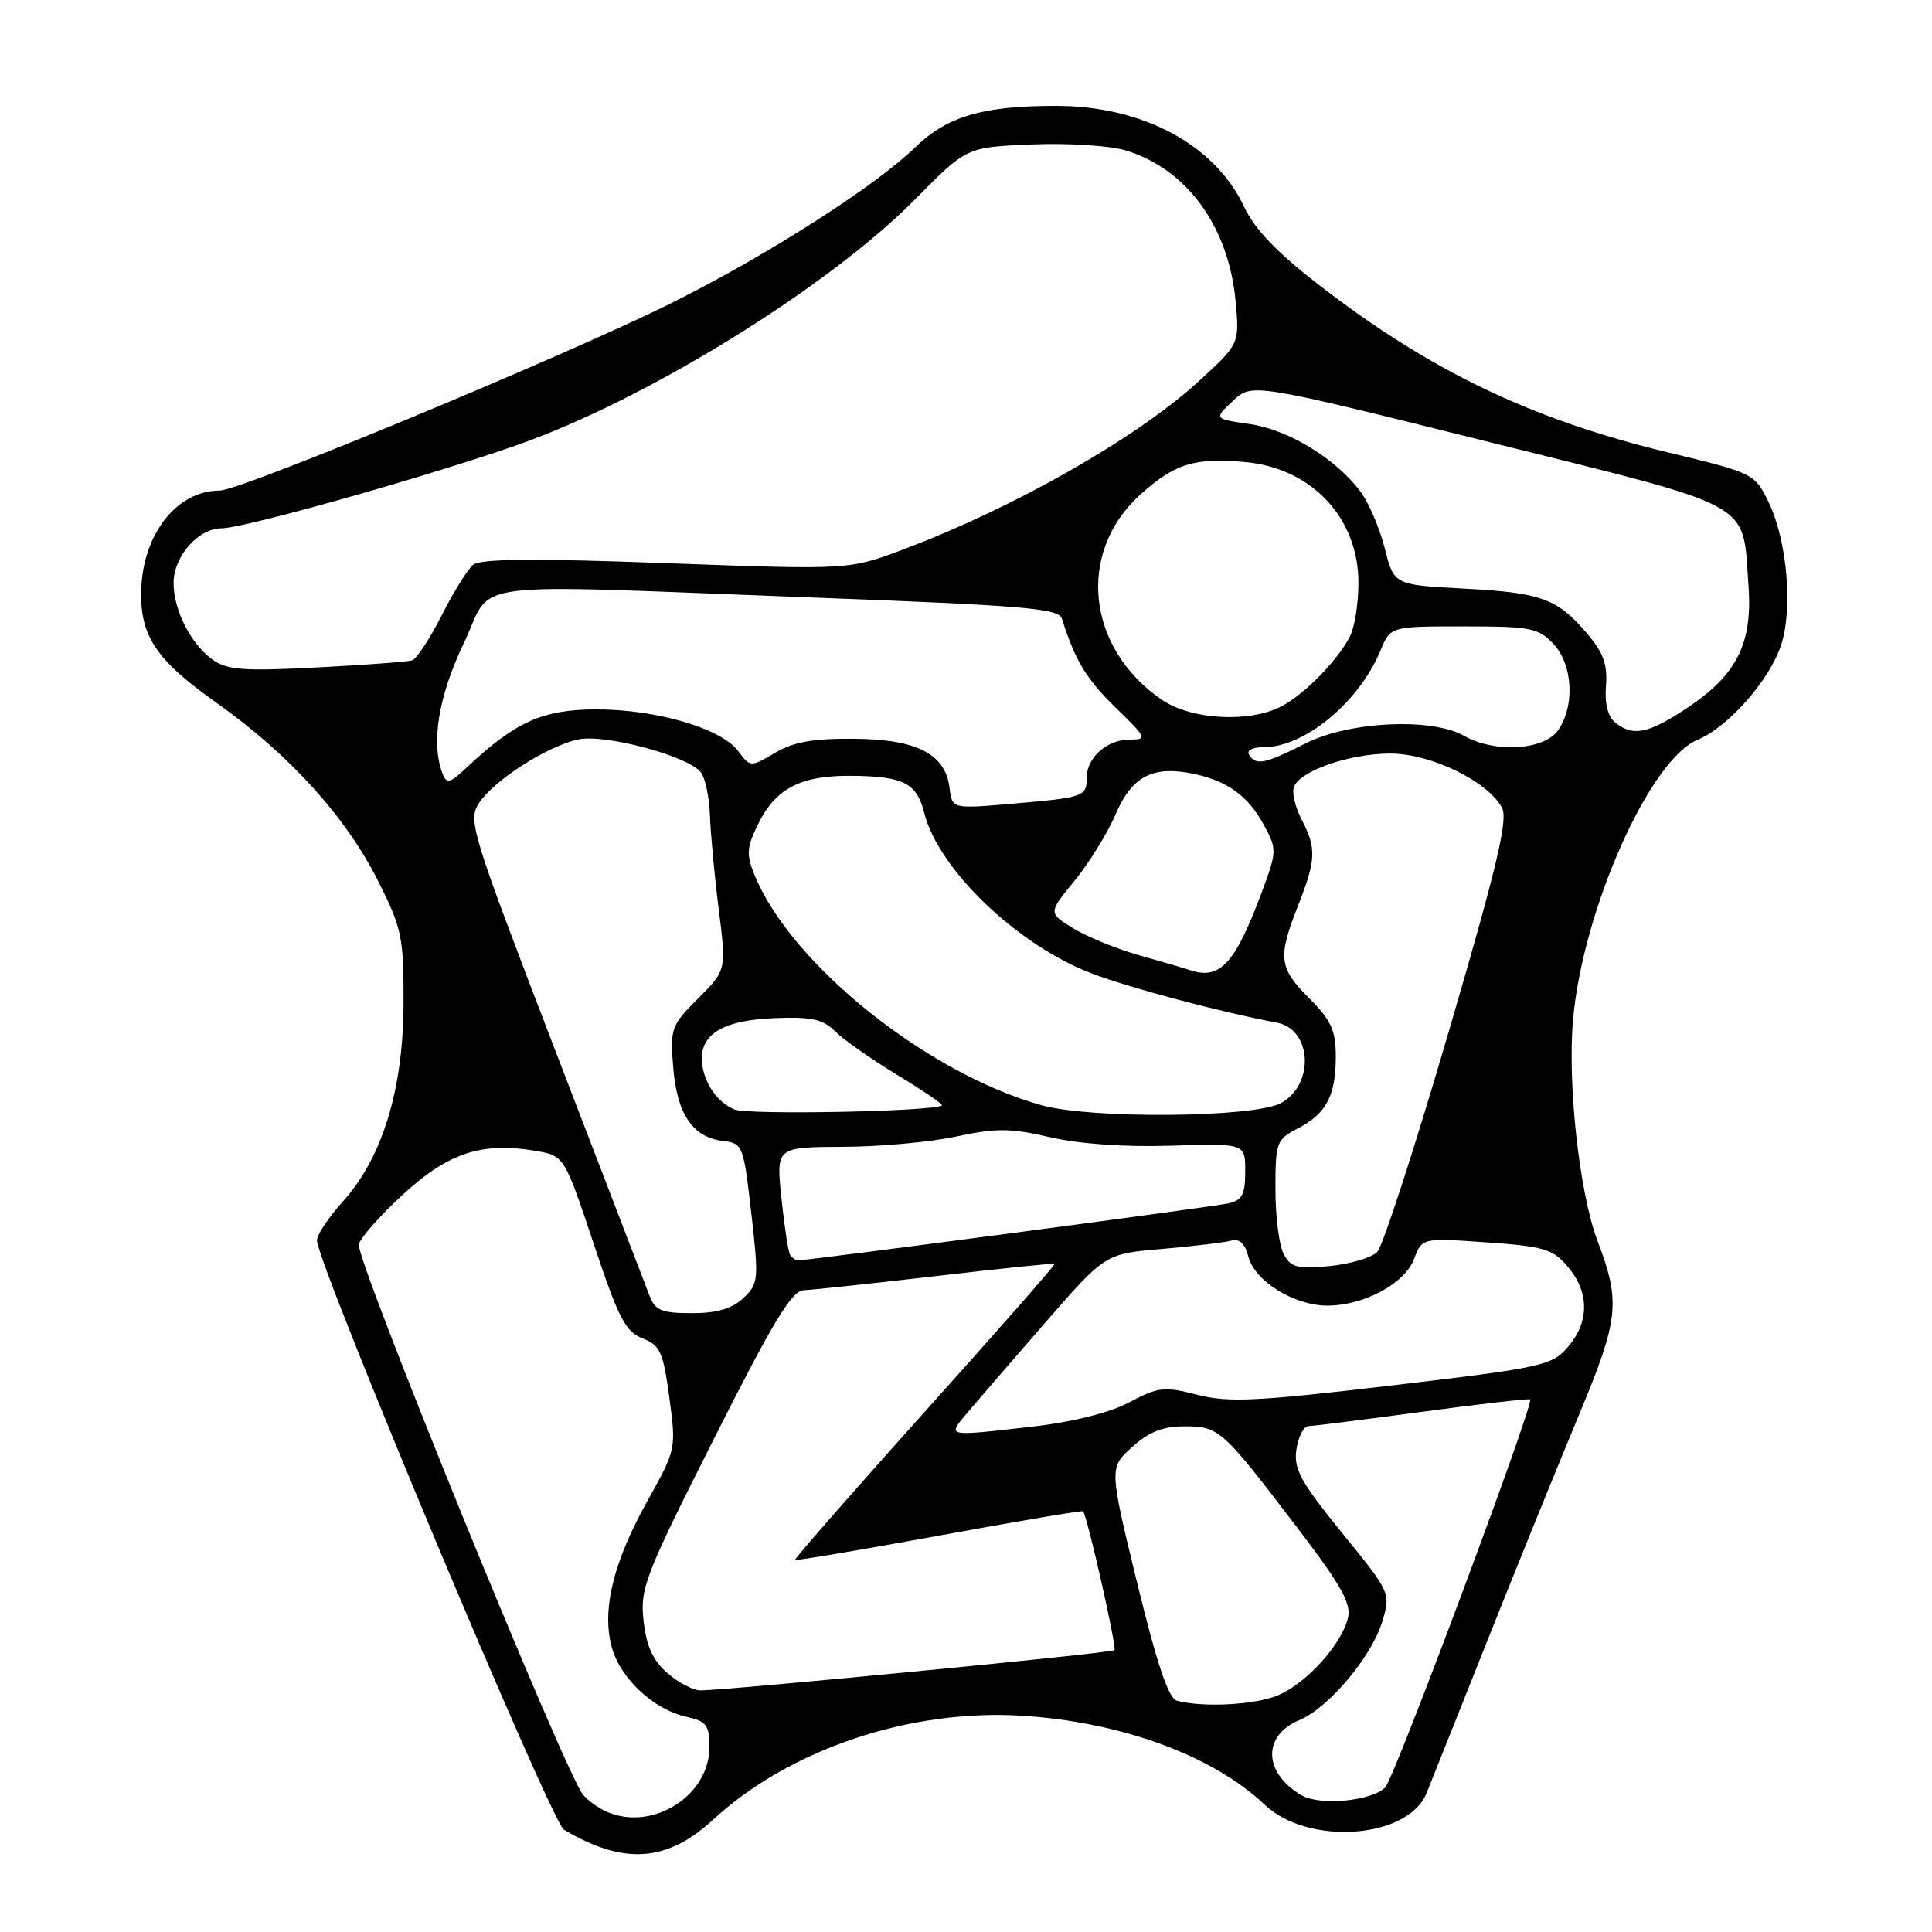 <?xml version="1.0" encoding="UTF-8" standalone="no"?>
<!DOCTYPE svg PUBLIC "-//W3C//DTD SVG 1.1//EN" "http://www.w3.org/Graphics/SVG/1.1/DTD/svg11.dtd" >
<svg xmlns="http://www.w3.org/2000/svg" xmlns:xlink="http://www.w3.org/1999/xlink" version="1.1" viewBox="0 0 256 256">
 <g >
 <path fill="currentColor"
d=" M 94.46 241.14 C 104.64 231.76 120.57 226.41 135.50 227.35 C 148.59 228.18 160.74 232.64 167.57 239.13 C 173.34 244.61 186.58 243.66 189.03 237.59 C 189.50 236.44 193.10 227.40 197.04 217.50 C 200.98 207.60 206.45 194.13 209.19 187.56 C 214.53 174.76 214.77 172.55 211.67 164.40 C 209.28 158.10 207.67 143.55 208.44 135.05 C 209.76 120.47 218.59 100.65 224.95 98.02 C 229.00 96.34 234.47 90.14 236.00 85.48 C 237.59 80.68 236.81 71.65 234.37 66.59 C 232.51 62.74 232.43 62.70 220.95 59.93 C 202.84 55.55 189.45 49.12 174.71 37.71 C 169.19 33.44 166.23 30.35 164.83 27.36 C 160.98 19.18 151.44 14.05 140.00 14.03 C 130.26 14.01 125.52 15.40 121.27 19.52 C 115.92 24.72 101.66 33.83 89.00 40.14 C 74.99 47.12 31.91 65.00 29.12 65.00 C 23.45 65.00 18.92 70.74 18.71 78.20 C 18.54 84.26 20.69 87.47 28.72 93.15 C 38.33 99.95 45.85 108.25 50.13 116.79 C 53.26 123.02 53.50 124.18 53.47 133.00 C 53.43 144.42 50.66 153.42 45.41 159.23 C 43.54 161.31 42.00 163.61 42.00 164.35 C 42.00 167.37 73.03 241.44 74.72 242.44 C 82.63 247.14 88.37 246.76 94.46 241.14 Z  M 80.47 240.10 C 79.35 239.62 77.90 238.59 77.26 237.81 C 74.83 234.89 47.00 166.56 47.54 164.86 C 47.85 163.90 50.54 160.88 53.53 158.15 C 59.44 152.75 63.88 151.30 70.89 152.48 C 74.77 153.14 74.77 153.14 78.64 164.73 C 81.94 174.65 82.88 176.47 85.13 177.34 C 87.47 178.24 87.87 179.12 88.69 185.18 C 89.61 191.96 89.58 192.08 85.85 198.76 C 81.26 206.97 79.70 213.33 81.07 218.29 C 82.22 222.44 86.63 226.54 90.98 227.49 C 93.61 228.07 94.00 228.59 94.00 231.52 C 94.00 237.93 86.50 242.68 80.47 240.10 Z  M 172.50 237.90 C 167.41 234.97 167.23 229.98 172.14 227.94 C 176.04 226.33 181.76 219.52 183.17 214.83 C 184.29 211.09 184.25 211.00 177.81 203.09 C 172.32 196.33 171.40 194.65 171.78 192.06 C 172.03 190.38 172.74 188.99 173.36 188.97 C 173.99 188.96 180.80 188.10 188.50 187.06 C 196.20 186.02 202.62 185.29 202.76 185.43 C 203.30 185.96 184.78 235.57 183.56 236.83 C 181.80 238.64 174.95 239.31 172.50 237.90 Z  M 155.94 225.35 C 154.83 225.05 153.29 220.45 150.67 209.71 C 146.97 194.50 146.97 194.50 150.00 191.75 C 152.23 189.73 154.07 189.00 156.98 189.00 C 161.55 189.00 161.93 189.34 172.11 202.71 C 177.78 210.15 179.09 212.52 178.60 214.44 C 177.72 217.97 173.08 223.07 169.33 224.64 C 166.26 225.92 159.41 226.28 155.94 225.35 Z  M 88.46 221.72 C 86.53 220.06 85.66 218.17 85.28 214.80 C 84.79 210.47 85.41 208.87 94.63 190.59 C 102.42 175.14 104.92 171.00 106.50 170.96 C 107.60 170.92 115.47 170.08 124.00 169.09 C 132.53 168.09 139.61 167.36 139.74 167.46 C 139.87 167.57 132.14 176.38 122.55 187.05 C 112.97 197.73 105.23 206.56 105.36 206.69 C 105.49 206.82 114.09 205.37 124.47 203.47 C 134.85 201.56 143.42 200.12 143.52 200.25 C 144.11 201.07 148.01 218.32 147.67 218.66 C 147.30 219.04 96.58 223.96 92.81 223.99 C 91.87 223.99 89.92 222.97 88.46 221.72 Z  M 128.16 187.22 C 129.45 185.69 134.09 180.32 138.47 175.29 C 146.44 166.13 146.44 166.13 153.97 165.49 C 158.11 165.13 162.24 164.64 163.13 164.39 C 164.24 164.08 164.97 164.76 165.41 166.50 C 166.22 169.73 171.47 172.99 175.85 173.00 C 180.73 173.00 186.13 170.10 187.37 166.82 C 188.43 164.02 188.43 164.02 196.97 164.62 C 204.59 165.15 205.74 165.49 207.75 167.85 C 210.61 171.23 210.61 175.18 207.75 178.49 C 205.62 180.95 204.41 181.22 184.50 183.57 C 166.51 185.70 162.81 185.87 158.67 184.82 C 154.26 183.69 153.49 183.77 149.65 185.81 C 147.06 187.18 142.21 188.41 136.98 189.01 C 125.23 190.36 125.48 190.41 128.16 187.22 Z  M 86.09 171.75 C 85.62 170.51 79.98 155.84 73.56 139.15 C 62.40 110.11 61.97 108.70 63.48 106.40 C 65.43 103.41 72.42 98.92 76.56 97.99 C 80.03 97.20 91.03 100.12 92.84 102.30 C 93.43 103.02 93.99 105.61 94.07 108.06 C 94.16 110.50 94.68 116.11 95.24 120.52 C 96.25 128.55 96.25 128.55 92.51 132.29 C 88.92 135.88 88.78 136.28 89.21 141.51 C 89.72 147.67 91.82 150.73 95.85 151.19 C 98.41 151.49 98.53 151.80 99.55 160.76 C 100.56 169.61 100.51 170.11 98.49 172.01 C 96.99 173.42 94.99 174.00 91.66 174.00 C 87.70 174.00 86.81 173.64 86.09 171.75 Z  M 170.10 166.18 C 169.49 165.05 169.00 161.19 169.00 157.59 C 169.00 151.35 169.14 150.98 171.97 149.52 C 175.75 147.56 177.00 145.19 177.00 139.97 C 177.00 136.54 176.38 135.18 173.50 132.30 C 169.45 128.25 169.28 126.90 172.00 120.00 C 174.40 113.92 174.46 112.40 172.46 108.57 C 171.62 106.95 171.16 105.02 171.45 104.27 C 172.27 102.14 178.72 99.89 184.11 99.85 C 189.49 99.80 197.11 103.48 199.02 107.03 C 199.85 108.59 198.38 114.79 191.95 136.75 C 187.49 152.01 183.23 165.13 182.49 165.89 C 181.75 166.65 178.91 167.49 176.17 167.76 C 171.90 168.17 171.04 167.95 170.10 166.18 Z  M 104.68 166.25 C 104.44 165.84 103.93 162.46 103.54 158.75 C 102.84 152.00 102.84 152.00 111.67 151.96 C 116.53 151.95 123.30 151.33 126.73 150.59 C 132.01 149.46 133.90 149.47 139.16 150.69 C 143.01 151.58 149.10 152.01 155.19 151.81 C 165.00 151.50 165.00 151.50 165.00 155.23 C 165.00 158.28 164.59 159.05 162.75 159.46 C 160.65 159.93 107.20 167.00 105.77 167.00 C 105.41 167.00 104.92 166.66 104.68 166.25 Z  M 97.32 147.01 C 94.86 146.00 93.00 143.08 93.00 140.22 C 93.00 136.88 96.09 135.17 102.58 134.91 C 107.52 134.71 109.04 135.04 110.65 136.65 C 111.74 137.74 115.44 140.34 118.87 142.42 C 122.31 144.51 124.98 146.33 124.81 146.47 C 123.85 147.28 99.14 147.76 97.32 147.01 Z  M 138.01 146.45 C 122.89 142.23 104.90 127.84 100.03 116.06 C 98.89 113.31 98.92 112.38 100.31 109.48 C 102.71 104.44 106.04 102.70 113.12 102.80 C 119.77 102.90 121.48 103.79 122.46 107.69 C 124.35 115.23 134.88 125.30 144.75 129.02 C 149.89 130.96 161.93 134.15 169.18 135.50 C 173.84 136.37 174.22 143.71 169.74 146.16 C 166.20 148.10 144.60 148.29 138.01 146.45 Z  M 157.50 128.49 C 156.95 128.30 154.03 127.45 151.00 126.59 C 147.97 125.74 144.01 124.12 142.20 123.00 C 138.89 120.97 138.89 120.97 142.39 116.70 C 144.31 114.35 146.77 110.37 147.85 107.85 C 150.02 102.78 152.85 101.37 158.36 102.58 C 162.76 103.55 165.43 105.53 167.49 109.35 C 169.22 112.56 169.21 112.82 167.14 118.36 C 163.59 127.85 161.61 129.93 157.50 128.49 Z  M 125.83 104.45 C 125.29 99.92 121.53 97.96 113.22 97.89 C 107.77 97.84 105.16 98.30 102.70 99.75 C 99.44 101.67 99.43 101.67 97.81 99.52 C 95.53 96.50 87.01 94.00 79.02 94.00 C 71.94 94.00 68.32 95.62 61.88 101.66 C 59.60 103.81 59.18 103.91 58.63 102.48 C 57.08 98.45 58.10 92.22 61.46 85.22 C 65.55 76.68 60.11 77.39 107.86 79.18 C 135.54 80.22 140.28 80.62 140.70 81.95 C 142.44 87.48 143.94 89.98 147.81 93.75 C 151.98 97.80 152.07 98.00 149.66 98.00 C 146.69 98.00 144.00 100.38 144.00 103.01 C 144.00 105.55 143.66 105.67 134.33 106.48 C 126.15 107.19 126.15 107.19 125.83 104.45 Z  M 165.50 100.00 C 165.15 99.43 166.01 99.00 167.49 99.00 C 172.90 99.00 180.09 93.03 182.92 86.20 C 184.24 83.00 184.24 83.00 193.95 83.00 C 202.80 83.00 203.84 83.20 205.83 85.31 C 208.42 88.07 208.71 93.54 206.44 96.78 C 204.59 99.42 198.03 99.80 194.00 97.50 C 189.72 95.06 178.77 95.58 173.00 98.50 C 167.56 101.25 166.42 101.48 165.50 100.00 Z  M 214.00 95.72 C 213.04 94.94 212.61 93.20 212.80 90.89 C 213.03 88.15 212.46 86.51 210.44 84.12 C 206.42 79.33 204.32 78.54 194.11 78.00 C 184.71 77.50 184.71 77.50 183.49 72.67 C 182.82 70.01 181.38 66.63 180.29 65.17 C 177.05 60.80 170.74 56.94 165.61 56.19 C 160.83 55.50 160.83 55.50 163.37 53.12 C 165.90 50.74 165.90 50.74 197.39 58.59 C 233.03 67.47 230.84 66.27 231.68 77.50 C 232.25 85.21 230.19 89.37 223.64 93.75 C 218.43 97.23 216.38 97.65 214.00 95.72 Z  M 153.99 92.75 C 143.97 85.93 142.61 73.20 151.09 65.54 C 155.65 61.42 158.36 60.59 165.13 61.24 C 173.86 62.08 180.00 68.67 180.00 77.21 C 180.00 79.92 179.50 83.11 178.88 84.32 C 177.22 87.54 172.87 91.98 169.80 93.59 C 165.57 95.80 157.87 95.39 153.99 92.75 Z  M 28.24 87.46 C 25.33 85.42 23.00 80.87 23.00 77.24 C 23.00 73.71 26.28 70.00 29.40 70.00 C 32.31 70.00 56.52 63.18 68.50 58.98 C 85.60 53.00 109.80 38.04 121.33 26.34 C 128.07 19.50 128.07 19.50 136.70 19.14 C 141.44 18.94 147.03 19.29 149.12 19.92 C 157.24 22.35 162.83 30.02 163.73 39.97 C 164.24 45.58 164.24 45.58 158.75 50.60 C 150.58 58.06 134.37 67.28 119.67 72.81 C 112.50 75.51 112.50 75.51 88.27 74.62 C 70.74 73.97 63.66 74.03 62.69 74.84 C 61.95 75.45 60.07 78.48 58.51 81.57 C 56.94 84.66 55.18 87.34 54.58 87.51 C 53.99 87.69 48.33 88.11 42.00 88.44 C 32.44 88.94 30.12 88.78 28.24 87.46 Z "/>
</g>
</svg>